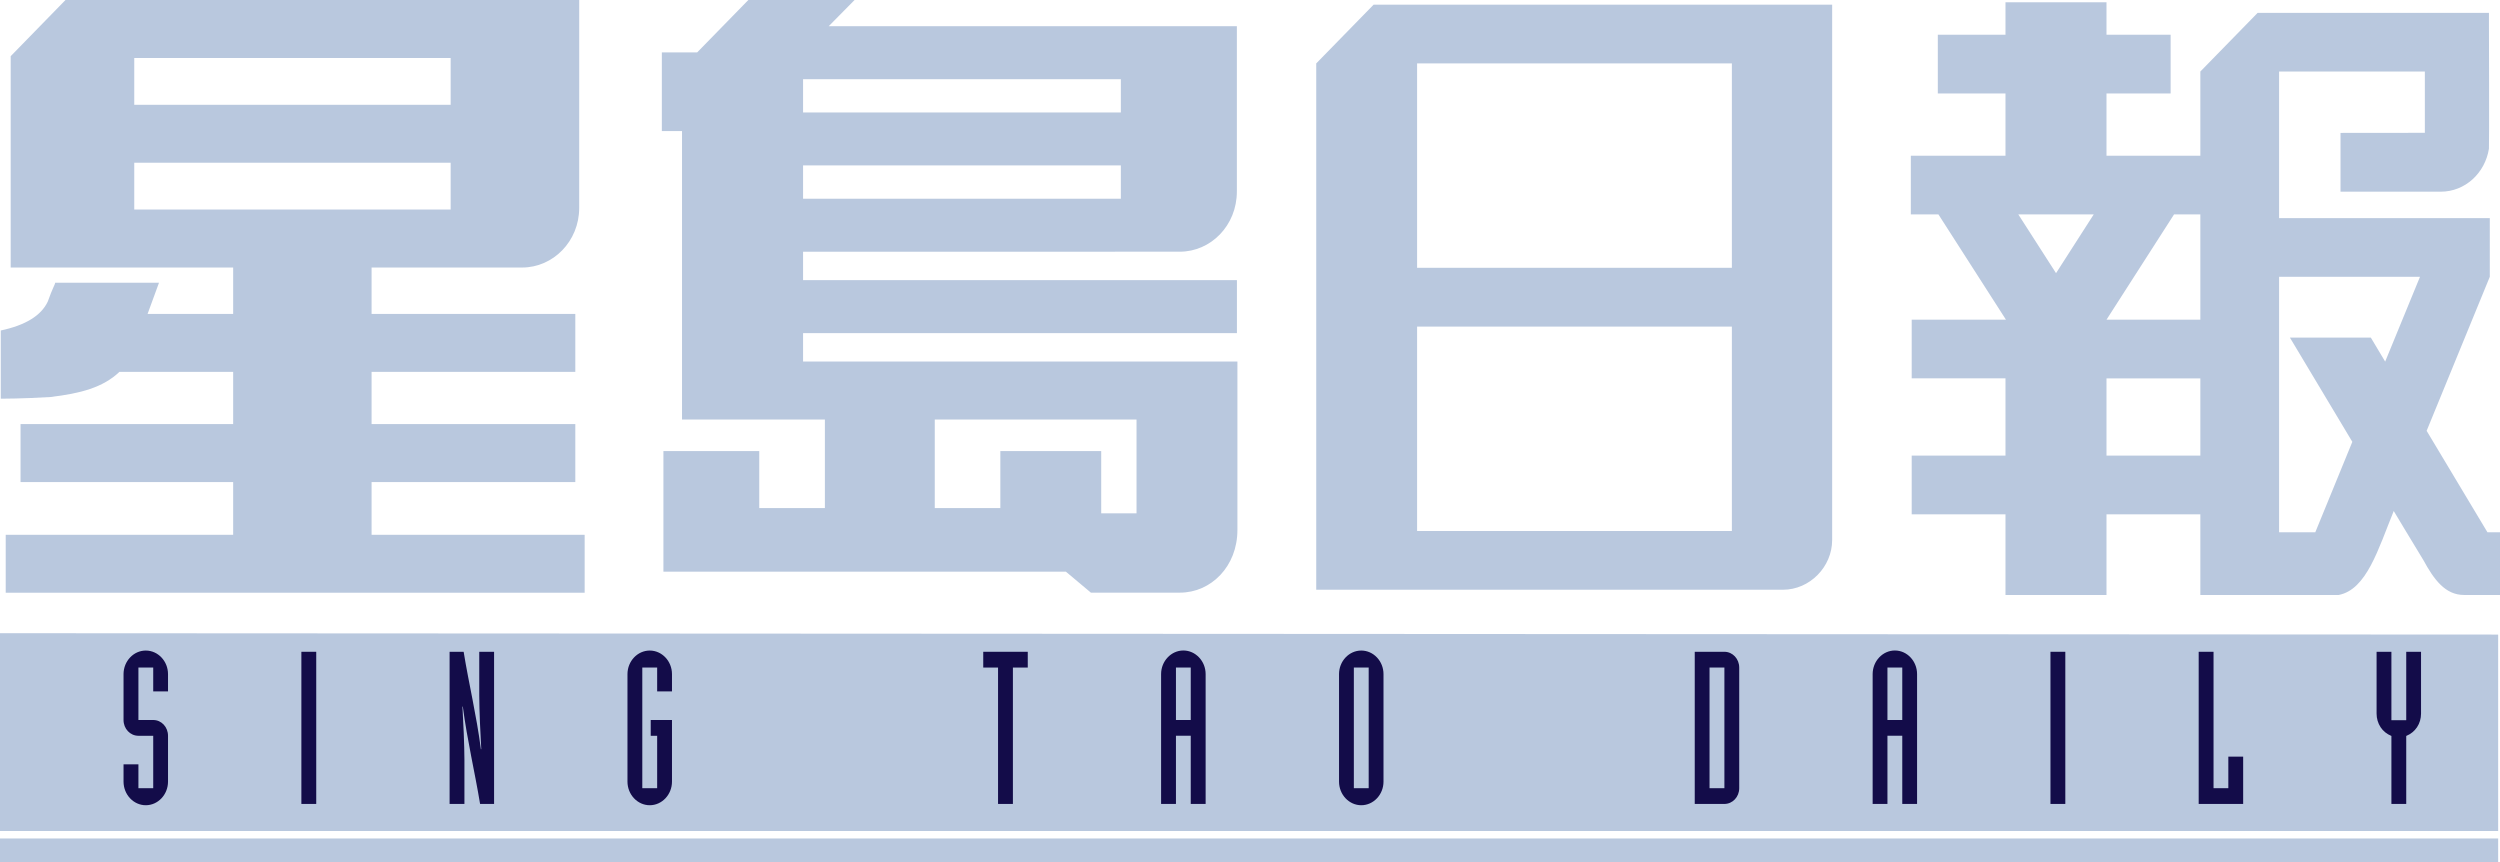<svg width="87" height="30" viewBox="0 0 87 30" fill="none" xmlns="http://www.w3.org/2000/svg">
<path d="M0 28.919V22.035L86.936 22.083V28.919H0ZM0 30.001V29.178H86.936V30.001H0Z" fill="#B9C8DE"/>
<path d="M4.299 27.2C4.299 27.652 4.648 28.022 5.073 28.022C5.499 28.022 5.847 27.652 5.847 27.2V25.605C5.847 25.3 5.618 25.056 5.332 25.056H4.817V23.231H5.332V24.061H5.847V23.46C5.847 23.009 5.499 22.639 5.073 22.639C4.648 22.639 4.299 23.009 4.299 23.46V25.056C4.299 25.36 4.529 25.605 4.817 25.605H5.332V27.429H4.817V26.599H4.299V27.2Z" fill="#130C49"/>
<path d="M10.488 27.977H11.005V22.682H10.488V27.977Z" fill="#130C49"/>
<path d="M15.646 27.977H16.162V26.442C16.162 25.975 16.121 25.033 16.093 24.589H16.106C16.26 25.768 16.524 26.866 16.707 27.977H17.194V22.682H16.678V24.217C16.678 24.684 16.72 25.626 16.748 26.071H16.735C16.582 24.891 16.315 23.794 16.135 22.682H15.646V27.977Z" fill="#130C49"/>
<path d="M21.836 27.2C21.836 27.652 22.186 28.022 22.611 28.022C23.037 28.022 23.385 27.652 23.385 27.2V25.056H22.645V25.605H22.869V27.429H22.352V23.231H22.869V24.061H23.385V23.46C23.385 23.009 23.037 22.639 22.611 22.639C22.186 22.639 21.836 23.009 21.836 23.46V27.2Z" fill="#130C49"/>
<path d="M34.732 27.977H35.249V23.231H35.766V22.682H34.217V23.231H34.732V27.977Z" fill="#130C49"/>
<path d="M40.406 27.976H40.923V25.604H41.438V27.976H41.956V23.459C41.956 23.008 41.606 22.637 41.181 22.637C40.756 22.637 40.406 23.008 40.406 23.459V27.976ZM40.923 23.23H41.438V25.055H40.923V23.23Z" fill="#130C49"/>
<path d="M46.598 27.2C46.598 27.652 46.947 28.022 47.372 28.022C47.798 28.022 48.146 27.652 48.146 27.2V23.46C48.146 23.009 47.798 22.639 47.372 22.639C46.947 22.639 46.598 23.009 46.598 23.46V27.2ZM47.63 27.429H47.114V23.231H47.63V27.429Z" fill="#130C49"/>
<path d="M58.977 27.977H60.009C60.294 27.977 60.525 27.734 60.525 27.429V23.231C60.525 22.927 60.294 22.682 60.009 22.682H58.977V27.977ZM59.492 23.231H60.009V27.429H59.492V23.231Z" fill="#130C49"/>
<path d="M65.168 27.976H65.683V25.604H66.199V27.976H66.714V23.459C66.714 23.008 66.368 22.637 65.942 22.637C65.517 22.637 65.168 23.008 65.168 23.459V27.976ZM65.683 23.23H66.199V25.055H65.683V23.23Z" fill="#130C49"/>
<path d="M71.356 27.977H71.873V22.682H71.356V27.977Z" fill="#130C49"/>
<path d="M76.514 27.977H78.062V26.331H77.546V27.429H77.031V22.682H76.514V27.977Z" fill="#130C49"/>
<path d="M83.221 27.977H83.737V25.611C83.898 25.544 84.022 25.442 84.112 25.308C84.206 25.167 84.252 25.004 84.252 24.833V22.682H83.737V25.062H83.221V22.682H82.705V24.833C82.705 25.004 82.753 25.167 82.845 25.308C82.934 25.442 83.06 25.544 83.221 25.611V27.977Z" fill="#130C49"/>
<path fill-rule="evenodd" clip-rule="evenodd" d="M15.683 7.292H4.672V5.664H15.683V7.292ZM12.931 9.31V10.924H20.021V12.941H12.931V14.758H20.021V16.775H12.931V18.61H20.346V20.627H0.199V18.61H8.114V16.775H0.715V14.758H8.114V12.941H4.156C3.582 13.489 2.788 13.694 1.755 13.816C0.723 13.877 0.142 13.873 0.027 13.873V11.501C0.888 11.318 1.432 10.983 1.662 10.496C1.834 10.009 1.919 9.899 1.919 9.839H5.533L5.136 10.924H8.114V9.31H0.372V1.955L2.279 0H20.157L20.156 7.235C20.156 8.401 19.246 9.31 18.17 9.31H12.931ZM39.551 17.864H38.322V15.696H34.812V17.681H32.53V14.6H39.551V17.864ZM39.006 6.916H27.947V5.757H39.006V6.916ZM39.006 3.913H27.947V2.755H39.006V3.913ZM40.815 20.624H37.963L37.094 19.895H23.087V15.696H26.422V17.681H28.706V14.6H23.734V4.561H23.032V1.823H24.262L26.042 0H29.739L28.84 0.911H43.043V6.662C43.043 7.851 42.135 8.759 41.056 8.759L27.947 8.76V9.749H43.045V11.593H27.947V12.582H43.062V18.434C43.066 19.716 42.139 20.624 41.062 20.624L40.815 20.624ZM15.683 3.646H4.672V2.018H15.683V3.646Z" fill="#B9C8DE"/>
<path fill-rule="evenodd" clip-rule="evenodd" d="M60.269 9.32H49.315V2.207H60.269V9.32ZM60.269 18.478H49.315V11.365H60.269V18.478ZM47.802 0.162L45.805 2.207V20.523H62.045C62.983 20.523 63.759 19.724 63.759 18.793V0.163L47.802 0.162ZM83.004 12.584L82.505 11.749H79.689L81.861 15.376L80.572 18.523H79.312V9.632H84.216L83.004 12.584ZM76.572 11.125H73.306L75.657 7.461H76.572V11.125ZM76.572 15.854H73.306V13.168H76.572V15.854ZM71.55 9.506L70.237 7.461H72.862L71.55 9.506ZM86.563 18.523L84.447 14.992L86.645 9.632V7.592H79.312V2.489H84.385V4.622L81.45 4.625V6.671H84.933C85.793 6.671 86.479 6.021 86.615 5.176C86.629 5.043 86.615 0.688 86.615 0.688V0.447H78.566L76.572 2.489V5.419H73.306V3.252H75.538V1.209H73.306V0.078H69.791V1.209H67.436V3.252H69.791V5.419H66.497V7.461H67.457L69.807 11.125H66.527V13.167H69.791V15.854H66.527V17.898H69.791V20.705H73.306V17.898H76.572V20.705H81.387C82.362 20.514 82.761 19.111 83.302 17.783C83.354 17.869 83.961 18.883 84.335 19.494C84.703 20.171 85.096 20.705 85.747 20.705H87V18.523L86.563 18.523Z" fill="#B9C8DE"/>
</svg>
